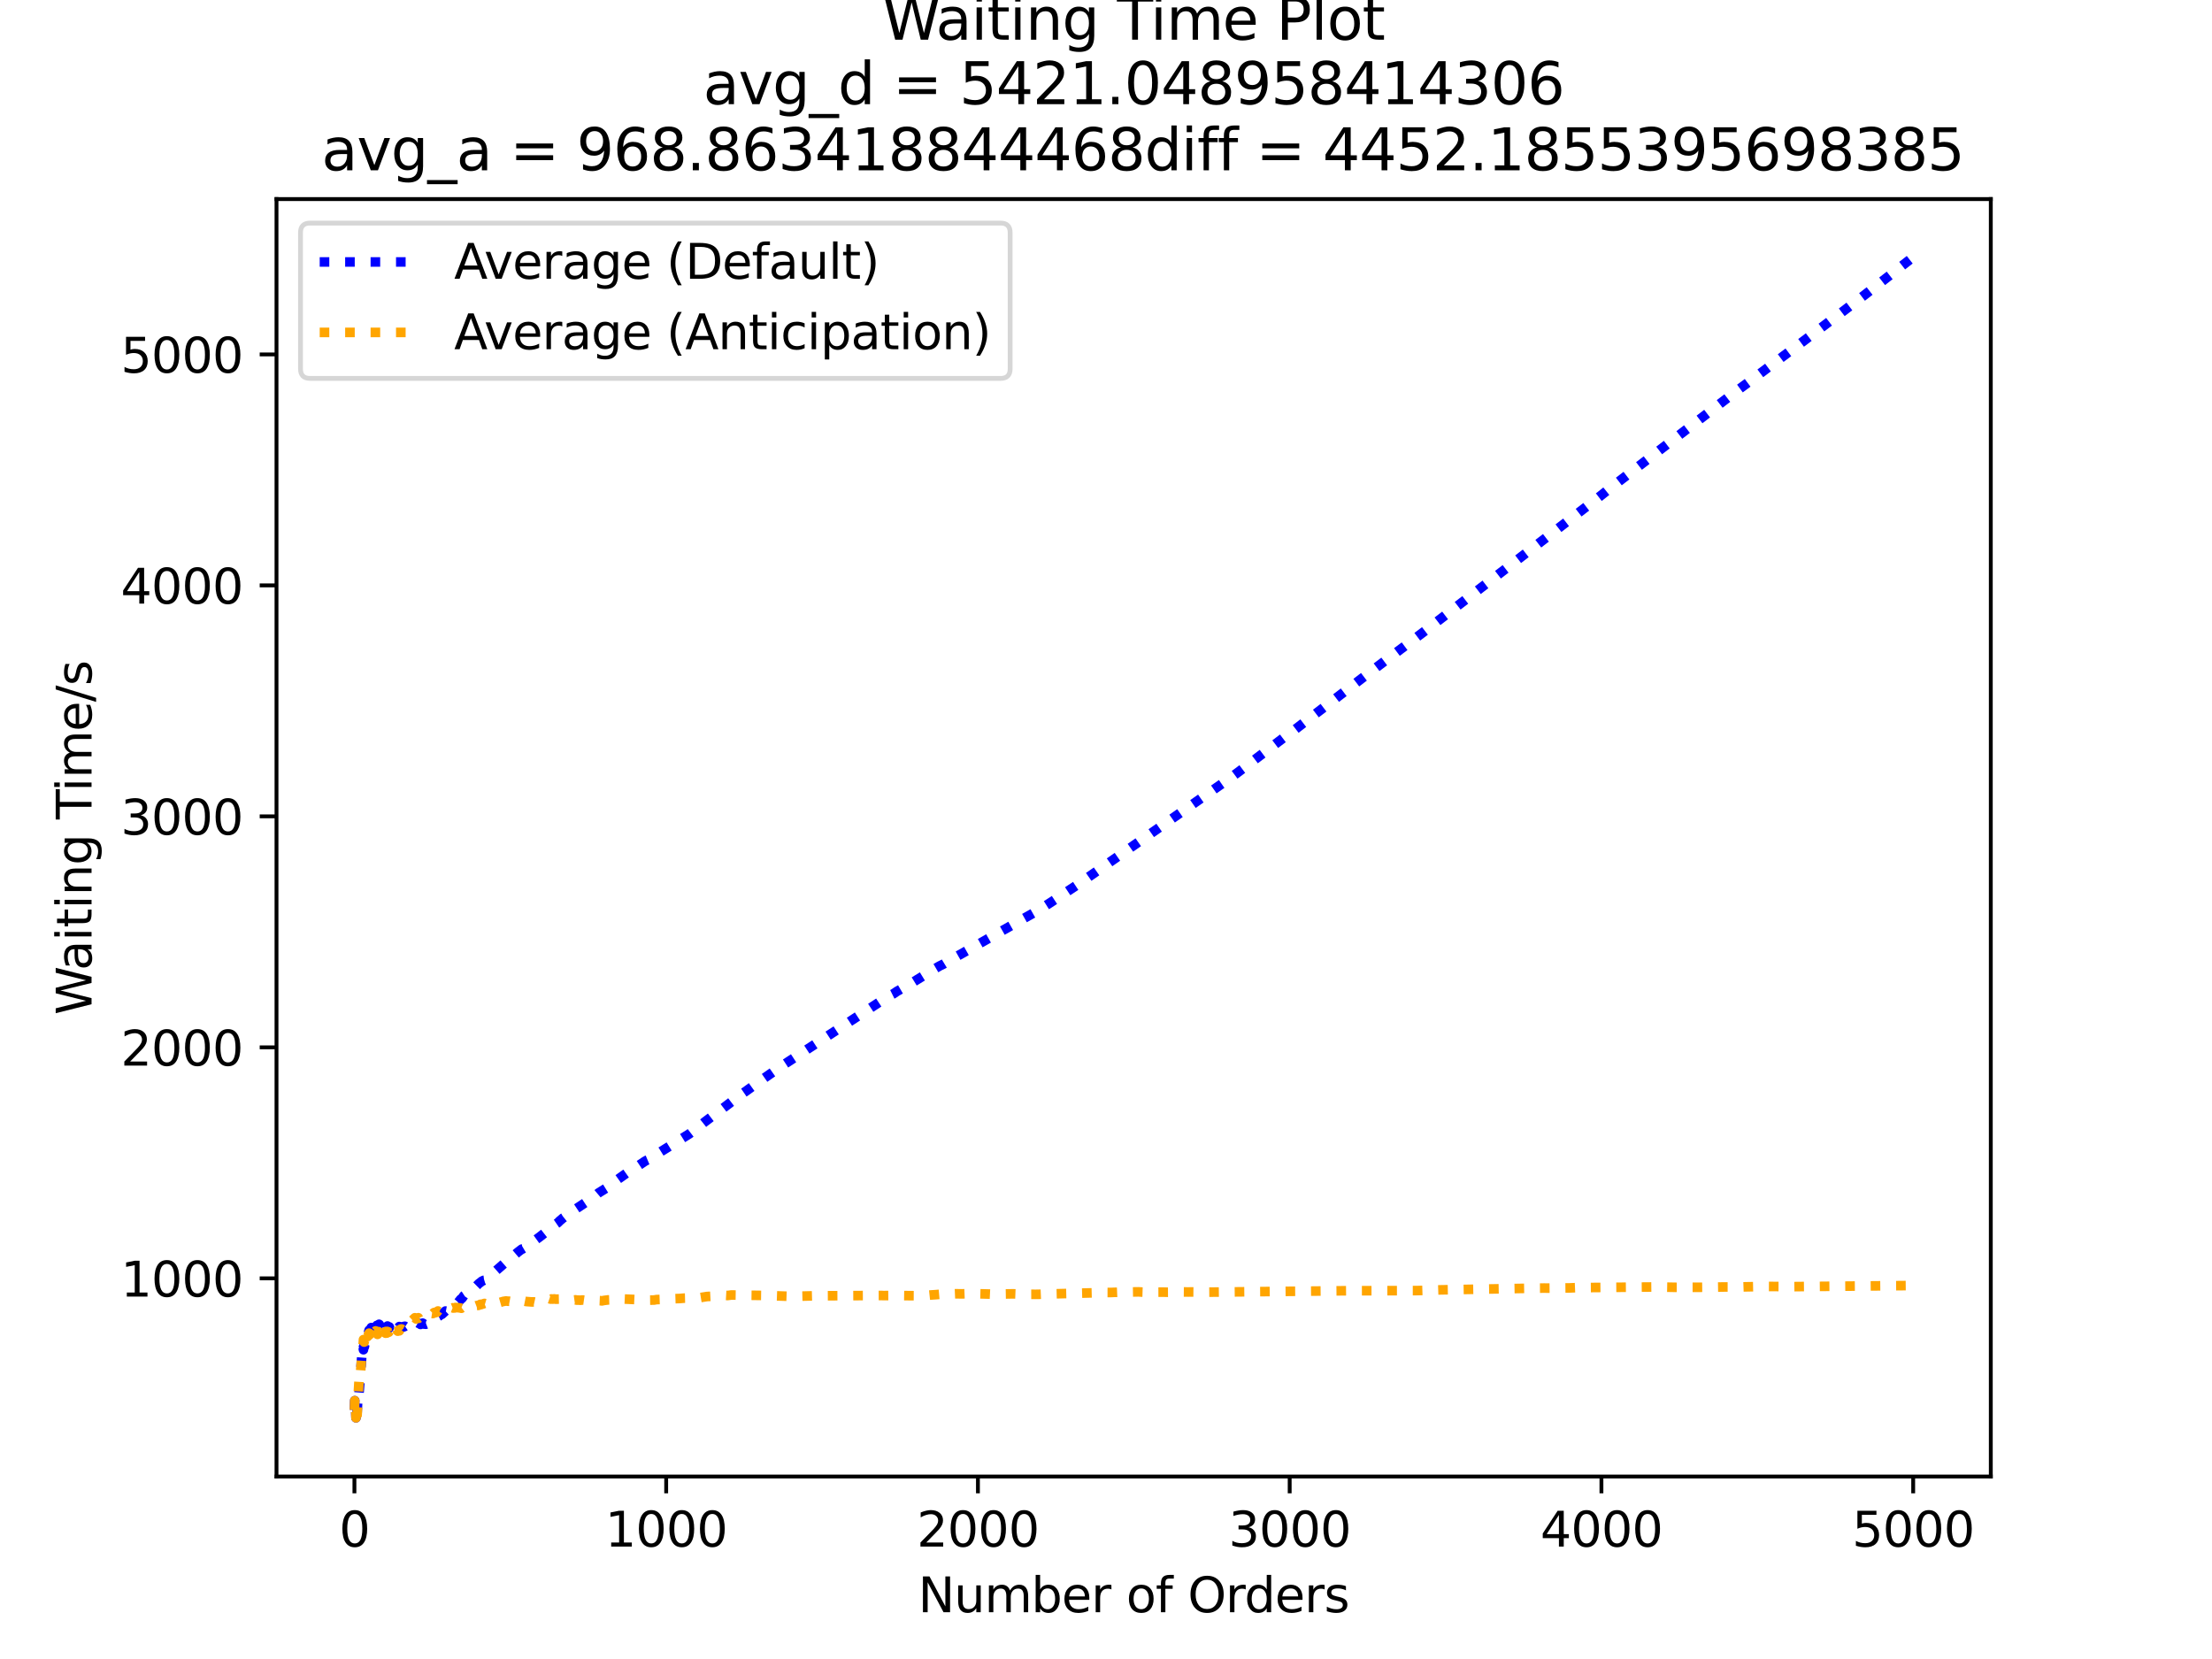 <?xml version="1.0" encoding="utf-8" standalone="no"?>
<!DOCTYPE svg PUBLIC "-//W3C//DTD SVG 1.1//EN"
  "http://www.w3.org/Graphics/SVG/1.1/DTD/svg11.dtd">
<svg xmlns:xlink="http://www.w3.org/1999/xlink" width="460.8pt" height="345.6pt" viewBox="0 0 460.8 345.6" xmlns="http://www.w3.org/2000/svg" version="1.1">
 <defs>
  <style type="text/css">*{stroke-linejoin: round; stroke-linecap: butt}</style>
 </defs>
 <g id="figure_1">
  <g id="patch_1">
   <path d="M 0 345.6 
L 460.8 345.6 
L 460.8 0 
L 0 0 
z
" style="fill: #ffffff"/>
  </g>
  <g id="axes_1">
   <g id="patch_2">
    <path d="M 57.6 307.584 
L 414.72 307.584 
L 414.72 41.472 
L 57.6 41.472 
z
" style="fill: #ffffff"/>
   </g>
   <g id="matplotlib.axis_1">
    <g id="xtick_1">
     <g id="line2d_1">
      <defs>
       <path id="mbc7af54e58" d="M 0 0 
L 0 3.5 
" style="stroke: #000000; stroke-width: 0.8"/>
      </defs>
      <g>
       <use xlink:href="#mbc7af54e58" x="73.833" y="307.584" style="stroke: #000000; stroke-width: 0.8"/>
      </g>
     </g>
     <g id="text_1">
      <!-- 0 -->
      <g transform="translate(70.651 322.182)scale(0.1 -0.1)">
       <defs>
        <path id="DejaVuSans-30" d="M 2034 4250 
Q 1547 4250 1301 3770 
Q 1056 3291 1056 2328 
Q 1056 1369 1301 889 
Q 1547 409 2034 409 
Q 2525 409 2770 889 
Q 3016 1369 3016 2328 
Q 3016 3291 2770 3770 
Q 2525 4250 2034 4250 
z
M 2034 4750 
Q 2819 4750 3233 4129 
Q 3647 3509 3647 2328 
Q 3647 1150 3233 529 
Q 2819 -91 2034 -91 
Q 1250 -91 836 529 
Q 422 1150 422 2328 
Q 422 3509 836 4129 
Q 1250 4750 2034 4750 
z
" transform="scale(0.016)"/>
       </defs>
       <use xlink:href="#DejaVuSans-30"/>
      </g>
     </g>
    </g>
    <g id="xtick_2">
     <g id="line2d_2">
      <g>
       <use xlink:href="#mbc7af54e58" x="138.777" y="307.584" style="stroke: #000000; stroke-width: 0.8"/>
      </g>
     </g>
     <g id="text_2">
      <!-- 1000 -->
      <g transform="translate(126.052 322.182)scale(0.1 -0.1)">
       <defs>
        <path id="DejaVuSans-31" d="M 794 531 
L 1825 531 
L 1825 4091 
L 703 3866 
L 703 4441 
L 1819 4666 
L 2450 4666 
L 2450 531 
L 3481 531 
L 3481 0 
L 794 0 
L 794 531 
z
" transform="scale(0.016)"/>
       </defs>
       <use xlink:href="#DejaVuSans-31"/>
       <use xlink:href="#DejaVuSans-30" x="63.623"/>
       <use xlink:href="#DejaVuSans-30" x="127.246"/>
       <use xlink:href="#DejaVuSans-30" x="190.869"/>
      </g>
     </g>
    </g>
    <g id="xtick_3">
     <g id="line2d_3">
      <g>
       <use xlink:href="#mbc7af54e58" x="203.721" y="307.584" style="stroke: #000000; stroke-width: 0.8"/>
      </g>
     </g>
     <g id="text_3">
      <!-- 2000 -->
      <g transform="translate(190.996 322.182)scale(0.1 -0.1)">
       <defs>
        <path id="DejaVuSans-32" d="M 1228 531 
L 3431 531 
L 3431 0 
L 469 0 
L 469 531 
Q 828 903 1448 1529 
Q 2069 2156 2228 2338 
Q 2531 2678 2651 2914 
Q 2772 3150 2772 3378 
Q 2772 3750 2511 3984 
Q 2250 4219 1831 4219 
Q 1534 4219 1204 4116 
Q 875 4013 500 3803 
L 500 4441 
Q 881 4594 1212 4672 
Q 1544 4750 1819 4750 
Q 2544 4750 2975 4387 
Q 3406 4025 3406 3419 
Q 3406 3131 3298 2873 
Q 3191 2616 2906 2266 
Q 2828 2175 2409 1742 
Q 1991 1309 1228 531 
z
" transform="scale(0.016)"/>
       </defs>
       <use xlink:href="#DejaVuSans-32"/>
       <use xlink:href="#DejaVuSans-30" x="63.623"/>
       <use xlink:href="#DejaVuSans-30" x="127.246"/>
       <use xlink:href="#DejaVuSans-30" x="190.869"/>
      </g>
     </g>
    </g>
    <g id="xtick_4">
     <g id="line2d_4">
      <g>
       <use xlink:href="#mbc7af54e58" x="268.664" y="307.584" style="stroke: #000000; stroke-width: 0.8"/>
      </g>
     </g>
     <g id="text_4">
      <!-- 3000 -->
      <g transform="translate(255.939 322.182)scale(0.1 -0.1)">
       <defs>
        <path id="DejaVuSans-33" d="M 2597 2516 
Q 3050 2419 3304 2112 
Q 3559 1806 3559 1356 
Q 3559 666 3084 287 
Q 2609 -91 1734 -91 
Q 1441 -91 1130 -33 
Q 819 25 488 141 
L 488 750 
Q 750 597 1062 519 
Q 1375 441 1716 441 
Q 2309 441 2620 675 
Q 2931 909 2931 1356 
Q 2931 1769 2642 2001 
Q 2353 2234 1838 2234 
L 1294 2234 
L 1294 2753 
L 1863 2753 
Q 2328 2753 2575 2939 
Q 2822 3125 2822 3475 
Q 2822 3834 2567 4026 
Q 2313 4219 1838 4219 
Q 1578 4219 1281 4162 
Q 984 4106 628 3988 
L 628 4550 
Q 988 4650 1302 4700 
Q 1616 4750 1894 4750 
Q 2613 4750 3031 4423 
Q 3450 4097 3450 3541 
Q 3450 3153 3228 2886 
Q 3006 2619 2597 2516 
z
" transform="scale(0.016)"/>
       </defs>
       <use xlink:href="#DejaVuSans-33"/>
       <use xlink:href="#DejaVuSans-30" x="63.623"/>
       <use xlink:href="#DejaVuSans-30" x="127.246"/>
       <use xlink:href="#DejaVuSans-30" x="190.869"/>
      </g>
     </g>
    </g>
    <g id="xtick_5">
     <g id="line2d_5">
      <g>
       <use xlink:href="#mbc7af54e58" x="333.608" y="307.584" style="stroke: #000000; stroke-width: 0.8"/>
      </g>
     </g>
     <g id="text_5">
      <!-- 4000 -->
      <g transform="translate(320.883 322.182)scale(0.1 -0.1)">
       <defs>
        <path id="DejaVuSans-34" d="M 2419 4116 
L 825 1625 
L 2419 1625 
L 2419 4116 
z
M 2253 4666 
L 3047 4666 
L 3047 1625 
L 3713 1625 
L 3713 1100 
L 3047 1100 
L 3047 0 
L 2419 0 
L 2419 1100 
L 313 1100 
L 313 1709 
L 2253 4666 
z
" transform="scale(0.016)"/>
       </defs>
       <use xlink:href="#DejaVuSans-34"/>
       <use xlink:href="#DejaVuSans-30" x="63.623"/>
       <use xlink:href="#DejaVuSans-30" x="127.246"/>
       <use xlink:href="#DejaVuSans-30" x="190.869"/>
      </g>
     </g>
    </g>
    <g id="xtick_6">
     <g id="line2d_6">
      <g>
       <use xlink:href="#mbc7af54e58" x="398.552" y="307.584" style="stroke: #000000; stroke-width: 0.8"/>
      </g>
     </g>
     <g id="text_6">
      <!-- 5000 -->
      <g transform="translate(385.827 322.182)scale(0.1 -0.1)">
       <defs>
        <path id="DejaVuSans-35" d="M 691 4666 
L 3169 4666 
L 3169 4134 
L 1269 4134 
L 1269 2991 
Q 1406 3038 1543 3061 
Q 1681 3084 1819 3084 
Q 2600 3084 3056 2656 
Q 3513 2228 3513 1497 
Q 3513 744 3044 326 
Q 2575 -91 1722 -91 
Q 1428 -91 1123 -41 
Q 819 9 494 109 
L 494 744 
Q 775 591 1075 516 
Q 1375 441 1709 441 
Q 2250 441 2565 725 
Q 2881 1009 2881 1497 
Q 2881 1984 2565 2268 
Q 2250 2553 1709 2553 
Q 1456 2553 1204 2497 
Q 953 2441 691 2322 
L 691 4666 
z
" transform="scale(0.016)"/>
       </defs>
       <use xlink:href="#DejaVuSans-35"/>
       <use xlink:href="#DejaVuSans-30" x="63.623"/>
       <use xlink:href="#DejaVuSans-30" x="127.246"/>
       <use xlink:href="#DejaVuSans-30" x="190.869"/>
      </g>
     </g>
    </g>
    <g id="text_7">
     <!-- Number of Orders -->
     <g transform="translate(191.262 335.861)scale(0.1 -0.1)">
      <defs>
       <path id="DejaVuSans-4e" d="M 628 4666 
L 1478 4666 
L 3547 763 
L 3547 4666 
L 4159 4666 
L 4159 0 
L 3309 0 
L 1241 3903 
L 1241 0 
L 628 0 
L 628 4666 
z
" transform="scale(0.016)"/>
       <path id="DejaVuSans-75" d="M 544 1381 
L 544 3500 
L 1119 3500 
L 1119 1403 
Q 1119 906 1312 657 
Q 1506 409 1894 409 
Q 2359 409 2629 706 
Q 2900 1003 2900 1516 
L 2900 3500 
L 3475 3500 
L 3475 0 
L 2900 0 
L 2900 538 
Q 2691 219 2414 64 
Q 2138 -91 1772 -91 
Q 1169 -91 856 284 
Q 544 659 544 1381 
z
M 1991 3584 
L 1991 3584 
z
" transform="scale(0.016)"/>
       <path id="DejaVuSans-6d" d="M 3328 2828 
Q 3544 3216 3844 3400 
Q 4144 3584 4550 3584 
Q 5097 3584 5394 3201 
Q 5691 2819 5691 2113 
L 5691 0 
L 5113 0 
L 5113 2094 
Q 5113 2597 4934 2840 
Q 4756 3084 4391 3084 
Q 3944 3084 3684 2787 
Q 3425 2491 3425 1978 
L 3425 0 
L 2847 0 
L 2847 2094 
Q 2847 2600 2669 2842 
Q 2491 3084 2119 3084 
Q 1678 3084 1418 2786 
Q 1159 2488 1159 1978 
L 1159 0 
L 581 0 
L 581 3500 
L 1159 3500 
L 1159 2956 
Q 1356 3278 1631 3431 
Q 1906 3584 2284 3584 
Q 2666 3584 2933 3390 
Q 3200 3197 3328 2828 
z
" transform="scale(0.016)"/>
       <path id="DejaVuSans-62" d="M 3116 1747 
Q 3116 2381 2855 2742 
Q 2594 3103 2138 3103 
Q 1681 3103 1420 2742 
Q 1159 2381 1159 1747 
Q 1159 1113 1420 752 
Q 1681 391 2138 391 
Q 2594 391 2855 752 
Q 3116 1113 3116 1747 
z
M 1159 2969 
Q 1341 3281 1617 3432 
Q 1894 3584 2278 3584 
Q 2916 3584 3314 3078 
Q 3713 2572 3713 1747 
Q 3713 922 3314 415 
Q 2916 -91 2278 -91 
Q 1894 -91 1617 61 
Q 1341 213 1159 525 
L 1159 0 
L 581 0 
L 581 4863 
L 1159 4863 
L 1159 2969 
z
" transform="scale(0.016)"/>
       <path id="DejaVuSans-65" d="M 3597 1894 
L 3597 1613 
L 953 1613 
Q 991 1019 1311 708 
Q 1631 397 2203 397 
Q 2534 397 2845 478 
Q 3156 559 3463 722 
L 3463 178 
Q 3153 47 2828 -22 
Q 2503 -91 2169 -91 
Q 1331 -91 842 396 
Q 353 884 353 1716 
Q 353 2575 817 3079 
Q 1281 3584 2069 3584 
Q 2775 3584 3186 3129 
Q 3597 2675 3597 1894 
z
M 3022 2063 
Q 3016 2534 2758 2815 
Q 2500 3097 2075 3097 
Q 1594 3097 1305 2825 
Q 1016 2553 972 2059 
L 3022 2063 
z
" transform="scale(0.016)"/>
       <path id="DejaVuSans-72" d="M 2631 2963 
Q 2534 3019 2420 3045 
Q 2306 3072 2169 3072 
Q 1681 3072 1420 2755 
Q 1159 2438 1159 1844 
L 1159 0 
L 581 0 
L 581 3500 
L 1159 3500 
L 1159 2956 
Q 1341 3275 1631 3429 
Q 1922 3584 2338 3584 
Q 2397 3584 2469 3576 
Q 2541 3569 2628 3553 
L 2631 2963 
z
" transform="scale(0.016)"/>
       <path id="DejaVuSans-20" transform="scale(0.016)"/>
       <path id="DejaVuSans-6f" d="M 1959 3097 
Q 1497 3097 1228 2736 
Q 959 2375 959 1747 
Q 959 1119 1226 758 
Q 1494 397 1959 397 
Q 2419 397 2687 759 
Q 2956 1122 2956 1747 
Q 2956 2369 2687 2733 
Q 2419 3097 1959 3097 
z
M 1959 3584 
Q 2709 3584 3137 3096 
Q 3566 2609 3566 1747 
Q 3566 888 3137 398 
Q 2709 -91 1959 -91 
Q 1206 -91 779 398 
Q 353 888 353 1747 
Q 353 2609 779 3096 
Q 1206 3584 1959 3584 
z
" transform="scale(0.016)"/>
       <path id="DejaVuSans-66" d="M 2375 4863 
L 2375 4384 
L 1825 4384 
Q 1516 4384 1395 4259 
Q 1275 4134 1275 3809 
L 1275 3500 
L 2222 3500 
L 2222 3053 
L 1275 3053 
L 1275 0 
L 697 0 
L 697 3053 
L 147 3053 
L 147 3500 
L 697 3500 
L 697 3744 
Q 697 4328 969 4595 
Q 1241 4863 1831 4863 
L 2375 4863 
z
" transform="scale(0.016)"/>
       <path id="DejaVuSans-4f" d="M 2522 4238 
Q 1834 4238 1429 3725 
Q 1025 3213 1025 2328 
Q 1025 1447 1429 934 
Q 1834 422 2522 422 
Q 3209 422 3611 934 
Q 4013 1447 4013 2328 
Q 4013 3213 3611 3725 
Q 3209 4238 2522 4238 
z
M 2522 4750 
Q 3503 4750 4090 4092 
Q 4678 3434 4678 2328 
Q 4678 1225 4090 567 
Q 3503 -91 2522 -91 
Q 1538 -91 948 565 
Q 359 1222 359 2328 
Q 359 3434 948 4092 
Q 1538 4750 2522 4750 
z
" transform="scale(0.016)"/>
       <path id="DejaVuSans-64" d="M 2906 2969 
L 2906 4863 
L 3481 4863 
L 3481 0 
L 2906 0 
L 2906 525 
Q 2725 213 2448 61 
Q 2172 -91 1784 -91 
Q 1150 -91 751 415 
Q 353 922 353 1747 
Q 353 2572 751 3078 
Q 1150 3584 1784 3584 
Q 2172 3584 2448 3432 
Q 2725 3281 2906 2969 
z
M 947 1747 
Q 947 1113 1208 752 
Q 1469 391 1925 391 
Q 2381 391 2643 752 
Q 2906 1113 2906 1747 
Q 2906 2381 2643 2742 
Q 2381 3103 1925 3103 
Q 1469 3103 1208 2742 
Q 947 2381 947 1747 
z
" transform="scale(0.016)"/>
       <path id="DejaVuSans-73" d="M 2834 3397 
L 2834 2853 
Q 2591 2978 2328 3040 
Q 2066 3103 1784 3103 
Q 1356 3103 1142 2972 
Q 928 2841 928 2578 
Q 928 2378 1081 2264 
Q 1234 2150 1697 2047 
L 1894 2003 
Q 2506 1872 2764 1633 
Q 3022 1394 3022 966 
Q 3022 478 2636 193 
Q 2250 -91 1575 -91 
Q 1294 -91 989 -36 
Q 684 19 347 128 
L 347 722 
Q 666 556 975 473 
Q 1284 391 1588 391 
Q 1994 391 2212 530 
Q 2431 669 2431 922 
Q 2431 1156 2273 1281 
Q 2116 1406 1581 1522 
L 1381 1569 
Q 847 1681 609 1914 
Q 372 2147 372 2553 
Q 372 3047 722 3315 
Q 1072 3584 1716 3584 
Q 2034 3584 2315 3537 
Q 2597 3491 2834 3397 
z
" transform="scale(0.016)"/>
      </defs>
      <use xlink:href="#DejaVuSans-4e"/>
      <use xlink:href="#DejaVuSans-75" x="74.805"/>
      <use xlink:href="#DejaVuSans-6d" x="138.184"/>
      <use xlink:href="#DejaVuSans-62" x="235.596"/>
      <use xlink:href="#DejaVuSans-65" x="299.072"/>
      <use xlink:href="#DejaVuSans-72" x="360.596"/>
      <use xlink:href="#DejaVuSans-20" x="401.709"/>
      <use xlink:href="#DejaVuSans-6f" x="433.496"/>
      <use xlink:href="#DejaVuSans-66" x="494.678"/>
      <use xlink:href="#DejaVuSans-20" x="529.883"/>
      <use xlink:href="#DejaVuSans-4f" x="561.67"/>
      <use xlink:href="#DejaVuSans-72" x="640.381"/>
      <use xlink:href="#DejaVuSans-64" x="679.744"/>
      <use xlink:href="#DejaVuSans-65" x="743.221"/>
      <use xlink:href="#DejaVuSans-72" x="804.744"/>
      <use xlink:href="#DejaVuSans-73" x="845.857"/>
     </g>
    </g>
   </g>
   <g id="matplotlib.axis_2">
    <g id="ytick_1">
     <g id="line2d_7">
      <defs>
       <path id="m1138a26f48" d="M 0 0 
L -3.5 0 
" style="stroke: #000000; stroke-width: 0.8"/>
      </defs>
      <g>
       <use xlink:href="#m1138a26f48" x="57.6" y="266.3" style="stroke: #000000; stroke-width: 0.8"/>
      </g>
     </g>
     <g id="text_8">
      <!-- 1000 -->
      <g transform="translate(25.15 270.1)scale(0.1 -0.1)">
       <use xlink:href="#DejaVuSans-31"/>
       <use xlink:href="#DejaVuSans-30" x="63.623"/>
       <use xlink:href="#DejaVuSans-30" x="127.246"/>
       <use xlink:href="#DejaVuSans-30" x="190.869"/>
      </g>
     </g>
    </g>
    <g id="ytick_2">
     <g id="line2d_8">
      <g>
       <use xlink:href="#m1138a26f48" x="57.6" y="218.182" style="stroke: #000000; stroke-width: 0.8"/>
      </g>
     </g>
     <g id="text_9">
      <!-- 2000 -->
      <g transform="translate(25.15 221.981)scale(0.1 -0.1)">
       <use xlink:href="#DejaVuSans-32"/>
       <use xlink:href="#DejaVuSans-30" x="63.623"/>
       <use xlink:href="#DejaVuSans-30" x="127.246"/>
       <use xlink:href="#DejaVuSans-30" x="190.869"/>
      </g>
     </g>
    </g>
    <g id="ytick_3">
     <g id="line2d_9">
      <g>
       <use xlink:href="#m1138a26f48" x="57.6" y="170.064" style="stroke: #000000; stroke-width: 0.8"/>
      </g>
     </g>
     <g id="text_10">
      <!-- 3000 -->
      <g transform="translate(25.15 173.863)scale(0.1 -0.1)">
       <use xlink:href="#DejaVuSans-33"/>
       <use xlink:href="#DejaVuSans-30" x="63.623"/>
       <use xlink:href="#DejaVuSans-30" x="127.246"/>
       <use xlink:href="#DejaVuSans-30" x="190.869"/>
      </g>
     </g>
    </g>
    <g id="ytick_4">
     <g id="line2d_10">
      <g>
       <use xlink:href="#m1138a26f48" x="57.6" y="121.946" style="stroke: #000000; stroke-width: 0.8"/>
      </g>
     </g>
     <g id="text_11">
      <!-- 4000 -->
      <g transform="translate(25.15 125.745)scale(0.1 -0.1)">
       <use xlink:href="#DejaVuSans-34"/>
       <use xlink:href="#DejaVuSans-30" x="63.623"/>
       <use xlink:href="#DejaVuSans-30" x="127.246"/>
       <use xlink:href="#DejaVuSans-30" x="190.869"/>
      </g>
     </g>
    </g>
    <g id="ytick_5">
     <g id="line2d_11">
      <g>
       <use xlink:href="#m1138a26f48" x="57.6" y="73.828" style="stroke: #000000; stroke-width: 0.8"/>
      </g>
     </g>
     <g id="text_12">
      <!-- 5000 -->
      <g transform="translate(25.15 77.627)scale(0.1 -0.1)">
       <use xlink:href="#DejaVuSans-35"/>
       <use xlink:href="#DejaVuSans-30" x="63.623"/>
       <use xlink:href="#DejaVuSans-30" x="127.246"/>
       <use xlink:href="#DejaVuSans-30" x="190.869"/>
      </g>
     </g>
    </g>
    <g id="text_13">
     <!-- Waiting Time/s -->
     <g transform="translate(19.07 211.41)rotate(-90)scale(0.1 -0.1)">
      <defs>
       <path id="DejaVuSans-57" d="M 213 4666 
L 850 4666 
L 1831 722 
L 2809 4666 
L 3519 4666 
L 4500 722 
L 5478 4666 
L 6119 4666 
L 4947 0 
L 4153 0 
L 3169 4050 
L 2175 0 
L 1381 0 
L 213 4666 
z
" transform="scale(0.016)"/>
       <path id="DejaVuSans-61" d="M 2194 1759 
Q 1497 1759 1228 1600 
Q 959 1441 959 1056 
Q 959 750 1161 570 
Q 1363 391 1709 391 
Q 2188 391 2477 730 
Q 2766 1069 2766 1631 
L 2766 1759 
L 2194 1759 
z
M 3341 1997 
L 3341 0 
L 2766 0 
L 2766 531 
Q 2569 213 2275 61 
Q 1981 -91 1556 -91 
Q 1019 -91 701 211 
Q 384 513 384 1019 
Q 384 1609 779 1909 
Q 1175 2209 1959 2209 
L 2766 2209 
L 2766 2266 
Q 2766 2663 2505 2880 
Q 2244 3097 1772 3097 
Q 1472 3097 1187 3025 
Q 903 2953 641 2809 
L 641 3341 
Q 956 3463 1253 3523 
Q 1550 3584 1831 3584 
Q 2591 3584 2966 3190 
Q 3341 2797 3341 1997 
z
" transform="scale(0.016)"/>
       <path id="DejaVuSans-69" d="M 603 3500 
L 1178 3500 
L 1178 0 
L 603 0 
L 603 3500 
z
M 603 4863 
L 1178 4863 
L 1178 4134 
L 603 4134 
L 603 4863 
z
" transform="scale(0.016)"/>
       <path id="DejaVuSans-74" d="M 1172 4494 
L 1172 3500 
L 2356 3500 
L 2356 3053 
L 1172 3053 
L 1172 1153 
Q 1172 725 1289 603 
Q 1406 481 1766 481 
L 2356 481 
L 2356 0 
L 1766 0 
Q 1100 0 847 248 
Q 594 497 594 1153 
L 594 3053 
L 172 3053 
L 172 3500 
L 594 3500 
L 594 4494 
L 1172 4494 
z
" transform="scale(0.016)"/>
       <path id="DejaVuSans-6e" d="M 3513 2113 
L 3513 0 
L 2938 0 
L 2938 2094 
Q 2938 2591 2744 2837 
Q 2550 3084 2163 3084 
Q 1697 3084 1428 2787 
Q 1159 2491 1159 1978 
L 1159 0 
L 581 0 
L 581 3500 
L 1159 3500 
L 1159 2956 
Q 1366 3272 1645 3428 
Q 1925 3584 2291 3584 
Q 2894 3584 3203 3211 
Q 3513 2838 3513 2113 
z
" transform="scale(0.016)"/>
       <path id="DejaVuSans-67" d="M 2906 1791 
Q 2906 2416 2648 2759 
Q 2391 3103 1925 3103 
Q 1463 3103 1205 2759 
Q 947 2416 947 1791 
Q 947 1169 1205 825 
Q 1463 481 1925 481 
Q 2391 481 2648 825 
Q 2906 1169 2906 1791 
z
M 3481 434 
Q 3481 -459 3084 -895 
Q 2688 -1331 1869 -1331 
Q 1566 -1331 1297 -1286 
Q 1028 -1241 775 -1147 
L 775 -588 
Q 1028 -725 1275 -790 
Q 1522 -856 1778 -856 
Q 2344 -856 2625 -561 
Q 2906 -266 2906 331 
L 2906 616 
Q 2728 306 2450 153 
Q 2172 0 1784 0 
Q 1141 0 747 490 
Q 353 981 353 1791 
Q 353 2603 747 3093 
Q 1141 3584 1784 3584 
Q 2172 3584 2450 3431 
Q 2728 3278 2906 2969 
L 2906 3500 
L 3481 3500 
L 3481 434 
z
" transform="scale(0.016)"/>
       <path id="DejaVuSans-54" d="M -19 4666 
L 3928 4666 
L 3928 4134 
L 2272 4134 
L 2272 0 
L 1638 0 
L 1638 4134 
L -19 4134 
L -19 4666 
z
" transform="scale(0.016)"/>
       <path id="DejaVuSans-2f" d="M 1625 4666 
L 2156 4666 
L 531 -594 
L 0 -594 
L 1625 4666 
z
" transform="scale(0.016)"/>
      </defs>
      <use xlink:href="#DejaVuSans-57"/>
      <use xlink:href="#DejaVuSans-61" x="92.502"/>
      <use xlink:href="#DejaVuSans-69" x="153.781"/>
      <use xlink:href="#DejaVuSans-74" x="181.564"/>
      <use xlink:href="#DejaVuSans-69" x="220.773"/>
      <use xlink:href="#DejaVuSans-6e" x="248.557"/>
      <use xlink:href="#DejaVuSans-67" x="311.936"/>
      <use xlink:href="#DejaVuSans-20" x="375.412"/>
      <use xlink:href="#DejaVuSans-54" x="407.199"/>
      <use xlink:href="#DejaVuSans-69" x="465.158"/>
      <use xlink:href="#DejaVuSans-6d" x="492.941"/>
      <use xlink:href="#DejaVuSans-65" x="590.354"/>
      <use xlink:href="#DejaVuSans-2f" x="651.877"/>
      <use xlink:href="#DejaVuSans-73" x="685.568"/>
     </g>
    </g>
   </g>
   <g id="line2d_12">
    <path d="M 73.833 293.718 
L 73.898 291.781 
L 73.963 293.956 
L 74.028 293.466 
L 74.093 293.596 
L 74.157 295.357 
L 74.222 293.554 
L 74.287 293.859 
L 74.352 295.091 
L 74.547 291.254 
L 74.612 291.268 
L 74.677 291.734 
L 75.391 282.239 
L 75.456 281.808 
L 75.521 280.354 
L 75.586 280.982 
L 75.651 280.765 
L 75.716 281.175 
L 75.781 280.456 
L 75.846 280.699 
L 75.911 280.551 
L 76.106 279.435 
L 76.171 279.284 
L 76.236 279.421 
L 76.301 278.944 
L 76.366 279.205 
L 76.885 277.112 
L 76.95 277.304 
L 77.015 277.193 
L 77.145 276.927 
L 77.34 276.555 
L 77.535 277.337 
L 77.599 277.242 
L 77.664 277.163 
L 77.729 277.333 
L 77.794 277.282 
L 77.859 277.2 
L 77.989 277.612 
L 78.119 276.946 
L 78.184 277.19 
L 78.379 276.811 
L 78.509 276.102 
L 78.574 276.307 
L 78.639 276.319 
L 78.704 276.101 
L 78.768 276.228 
L 78.963 275.871 
L 79.028 275.921 
L 79.158 276.525 
L 79.288 275.942 
L 79.548 276.499 
L 79.808 276.333 
L 79.937 276.681 
L 80.132 276.028 
L 80.197 276.139 
L 80.262 276.056 
L 80.587 276.716 
L 80.717 276.232 
L 81.041 276.67 
L 81.106 276.422 
L 81.236 276.889 
L 81.366 276.521 
L 81.431 276.594 
L 81.691 276.12 
L 81.756 275.818 
L 81.821 275.9 
L 81.951 275.782 
L 82.275 276.052 
L 82.34 275.987 
L 82.6 276.323 
L 82.665 276.355 
L 82.73 276.172 
L 82.795 276.265 
L 82.99 276.399 
L 83.055 276.508 
L 83.12 276.41 
L 83.185 276.341 
L 83.379 276.521 
L 83.444 276.469 
L 83.509 276.623 
L 83.574 276.406 
L 83.639 276.448 
L 83.899 276.451 
L 83.964 276.45 
L 84.159 276.312 
L 84.224 276.375 
L 84.354 276.282 
L 84.484 276.363 
L 84.678 276.236 
L 84.873 276.228 
L 85.133 276.288 
L 85.198 276.429 
L 85.263 276.311 
L 85.393 276.392 
L 85.977 275.878 
L 86.107 275.903 
L 86.302 275.81 
L 86.367 275.817 
L 86.627 275.551 
L 86.692 275.639 
L 86.757 275.541 
L 86.951 275.522 
L 87.211 275.672 
L 87.406 275.704 
L 87.601 275.904 
L 88.055 275.638 
L 88.25 275.82 
L 88.705 275.86 
L 89.354 275.609 
L 89.484 275.538 
L 89.614 275.447 
L 89.939 274.898 
L 90.004 274.962 
L 90.393 274.792 
L 90.588 274.65 
L 90.783 274.516 
L 90.848 274.606 
L 91.043 274.421 
L 91.433 274.201 
L 91.627 273.873 
L 91.887 273.879 
L 92.082 273.777 
L 92.796 273.112 
L 92.926 273.136 
L 93.316 272.834 
L 94.095 272.188 
L 94.225 272.249 
L 94.485 271.908 
L 94.615 271.928 
L 94.745 271.948 
L 95.199 271.428 
L 95.459 271.287 
L 95.719 270.97 
L 95.979 270.636 
L 96.108 270.592 
L 96.303 270.394 
L 96.628 269.915 
L 97.083 269.614 
L 97.213 269.567 
L 97.732 269.07 
L 97.862 269.026 
L 98.057 268.881 
L 98.446 268.575 
L 98.836 268.356 
L 99.161 267.973 
L 99.745 267.398 
L 100.135 267.103 
L 100.395 266.885 
L 100.525 266.848 
L 100.72 266.73 
L 100.849 266.714 
L 101.044 266.654 
L 101.694 266.247 
L 101.953 265.896 
L 102.213 265.681 
L 106.24 262.161 
L 106.37 262.11 
L 106.954 261.599 
L 107.019 261.596 
L 107.214 261.407 
L 107.863 260.857 
L 108.708 260.211 
L 108.837 260.195 
L 109.097 260.04 
L 109.617 259.67 
L 109.877 259.442 
L 111.5 258.341 
L 112.344 257.735 
L 115.851 254.969 
L 116.176 254.746 
L 116.371 254.561 
L 116.631 254.296 
L 116.955 254.034 
L 117.28 253.743 
L 117.41 253.669 
L 117.865 253.305 
L 118.449 252.845 
L 121.826 250.605 
L 122.021 250.481 
L 122.541 250.045 
L 124.359 248.79 
L 124.684 248.515 
L 125.203 248.187 
L 126.178 247.582 
L 127.087 246.825 
L 131.633 243.606 
L 132.022 243.436 
L 132.347 243.255 
L 132.672 243.038 
L 133.581 242.429 
L 134.295 241.946 
L 134.75 241.694 
L 134.945 241.611 
L 135.854 241.05 
L 136.114 240.875 
L 143.582 236.219 
L 144.427 235.572 
L 144.881 235.248 
L 146.83 233.702 
L 148.583 232.367 
L 149.168 231.974 
L 154.233 228.106 
L 155.272 227.395 
L 157.48 225.802 
L 161.832 222.754 
L 162.156 222.543 
L 162.481 222.306 
L 183.653 208.463 
L 183.978 208.266 
L 185.406 207.375 
L 186.121 207.019 
L 186.835 206.528 
L 187.29 206.276 
L 189.563 204.942 
L 190.017 204.717 
L 194.758 201.801 
L 195.732 201.232 
L 196.512 200.851 
L 197.161 200.457 
L 216.385 189.576 
L 217.683 188.752 
L 218.593 188.181 
L 224.762 184.104 
L 226.061 183.186 
L 256.715 161.761 
L 258.598 160.355 
L 259.637 159.577 
L 260.741 158.726 
L 267.82 153.377 
L 269.509 152.17 
L 271.197 150.875 
L 285.29 140.107 
L 288.018 138.056 
L 295.162 132.705 
L 296.46 131.728 
L 333.543 103.192 
L 335.037 101.99 
L 361.339 81.764 
L 363.353 80.279 
L 366.275 78.097 
L 368.094 76.728 
L 372.38 73.526 
L 375.952 70.863 
L 378.355 69.034 
L 379.459 68.218 
L 381.472 66.691 
L 383.42 65.245 
L 384.914 64.109 
L 388.161 61.649 
L 389.915 60.28 
L 393.032 57.857 
L 397.838 54.101 
L 398.487 53.568 
L 398.487 53.568 
" clip-path="url(#pc998b78f24)" style="fill: none; stroke-dasharray: 2,3.3; stroke-dashoffset: 0; stroke: #0000ff; stroke-width: 2"/>
   </g>
   <g id="line2d_13">
    <path d="M 73.833 293.718 
L 73.898 291.781 
L 73.963 293.956 
L 74.028 293.466 
L 74.093 293.596 
L 74.157 295.357 
L 74.222 293.554 
L 74.287 293.859 
L 74.352 295.488 
L 74.417 294.403 
L 74.612 290.604 
L 74.807 287.378 
L 74.937 287.808 
L 75.002 287.599 
L 75.456 280.82 
L 75.651 280.054 
L 75.716 279.06 
L 75.781 279.458 
L 75.846 279.586 
L 75.911 279.472 
L 75.976 279.211 
L 76.106 278.034 
L 76.171 278.161 
L 76.236 278.628 
L 76.301 278.061 
L 76.366 278.307 
L 76.43 278.504 
L 76.495 278.161 
L 76.56 278.442 
L 76.625 278.346 
L 76.885 277.717 
L 76.95 278.085 
L 77.015 277.792 
L 77.21 278.254 
L 77.275 278.35 
L 77.535 277.587 
L 77.599 277.98 
L 77.664 277.612 
L 77.729 277.845 
L 77.794 277.828 
L 77.859 277.98 
L 78.119 277.247 
L 78.184 277.315 
L 78.249 277.246 
L 78.314 277.31 
L 78.574 277.876 
L 78.639 277.974 
L 78.833 277.39 
L 78.963 277.477 
L 79.093 277.568 
L 79.223 277.225 
L 79.353 277.724 
L 79.418 277.635 
L 79.613 278.025 
L 79.678 277.457 
L 79.743 277.568 
L 79.808 277.333 
L 79.873 277.496 
L 80.002 277.773 
L 80.067 277.698 
L 80.132 277.609 
L 80.197 277.832 
L 80.262 277.677 
L 80.327 277.734 
L 80.392 277.36 
L 80.457 277.494 
L 80.587 277.707 
L 80.652 277.353 
L 80.717 277.376 
L 80.782 277.544 
L 80.847 277.419 
L 80.977 277.537 
L 81.171 277.131 
L 81.236 277.346 
L 81.431 276.856 
L 81.626 277.136 
L 81.691 276.782 
L 81.756 276.994 
L 81.951 276.959 
L 82.081 276.696 
L 82.146 276.792 
L 82.21 276.66 
L 82.275 276.716 
L 82.34 276.935 
L 82.405 276.826 
L 82.6 276.855 
L 82.86 277.308 
L 82.925 277.271 
L 82.99 277.112 
L 83.055 277.197 
L 83.12 277.115 
L 83.185 277.246 
L 83.379 276.946 
L 83.509 276.857 
L 83.639 276.838 
L 83.834 276.975 
L 84.224 276.539 
L 84.289 276.361 
L 84.354 276.406 
L 84.419 276.446 
L 84.613 275.828 
L 84.743 275.797 
L 84.808 275.717 
L 84.938 275.84 
L 85.003 275.853 
L 85.133 275.734 
L 85.263 275.584 
L 86.432 274.509 
L 86.692 274.76 
L 86.822 274.601 
L 86.951 274.631 
L 87.146 274.507 
L 87.211 274.637 
L 87.276 274.585 
L 87.536 274.589 
L 87.796 274.295 
L 87.861 274.434 
L 87.926 274.361 
L 87.99 274.376 
L 88.185 274.137 
L 88.51 274.062 
L 88.965 273.959 
L 89.289 273.759 
L 89.419 273.628 
L 89.549 273.551 
L 89.614 273.676 
L 89.679 273.614 
L 89.744 273.522 
L 89.809 273.588 
L 90.134 273.638 
L 90.199 273.631 
L 90.393 273.445 
L 90.523 273.399 
L 90.653 273.481 
L 90.913 273.289 
L 90.978 273.381 
L 91.043 273.296 
L 91.173 273.208 
L 91.238 273.095 
L 91.303 273.139 
L 91.562 273.244 
L 91.822 273.221 
L 91.887 273.05 
L 91.952 273.107 
L 92.082 273.142 
L 92.147 273.021 
L 92.212 273.102 
L 92.407 273.037 
L 92.731 273.159 
L 92.926 272.858 
L 93.056 272.862 
L 93.251 272.78 
L 93.381 272.732 
L 93.641 272.577 
L 93.835 272.451 
L 94.03 272.572 
L 94.16 272.492 
L 94.29 272.441 
L 94.42 272.492 
L 94.615 272.451 
L 94.745 272.468 
L 94.875 272.371 
L 95.914 272.472 
L 96.108 272.538 
L 96.303 272.39 
L 96.368 272.418 
L 96.433 272.28 
L 96.498 272.357 
L 97.407 272.229 
L 97.537 272.248 
L 97.732 272.192 
L 97.992 272.189 
L 98.317 272.13 
L 98.511 272.227 
L 98.836 272.015 
L 99.031 272.072 
L 99.291 271.975 
L 99.68 271.932 
L 100.07 271.712 
L 100.2 271.782 
L 100.33 271.687 
L 100.525 271.675 
L 100.914 271.525 
L 101.109 271.582 
L 102.083 271.678 
L 102.538 271.482 
L 102.798 271.55 
L 102.928 271.569 
L 103.057 271.618 
L 103.317 271.41 
L 103.577 271.387 
L 103.902 271.384 
L 104.941 271.083 
L 105.071 271.079 
L 105.395 271.015 
L 105.85 271.07 
L 106.045 271.065 
L 106.435 271.136 
L 106.629 271.023 
L 106.824 271.031 
L 107.019 270.968 
L 107.344 271.027 
L 107.668 270.863 
L 107.863 270.909 
L 108.058 270.853 
L 109.097 271.026 
L 109.617 271.13 
L 110.721 271.214 
L 110.916 271.22 
L 111.175 271.207 
L 111.825 271.349 
L 112.474 271.075 
L 112.669 271.089 
L 114.293 270.499 
L 114.553 270.588 
L 114.747 270.628 
L 114.877 270.589 
L 115.137 270.633 
L 115.462 270.581 
L 115.722 270.64 
L 116.761 270.621 
L 117.02 270.659 
L 117.15 270.624 
L 117.345 270.634 
L 117.475 270.554 
L 117.735 270.618 
L 118.254 270.598 
L 118.709 270.657 
L 119.034 270.744 
L 119.229 270.781 
L 119.488 270.834 
L 119.878 270.78 
L 120.138 270.836 
L 120.592 270.842 
L 120.917 270.862 
L 121.372 270.806 
L 122.021 270.898 
L 122.476 270.898 
L 123.84 271.014 
L 124.164 270.99 
L 124.424 270.927 
L 125.009 270.953 
L 125.398 270.998 
L 125.658 270.939 
L 125.983 270.882 
L 126.307 270.843 
L 126.632 270.797 
L 127.996 270.755 
L 128.321 270.657 
L 128.58 270.661 
L 128.97 270.712 
L 129.295 270.756 
L 129.62 270.59 
L 132.152 270.709 
L 132.607 270.784 
L 133.516 270.883 
L 133.776 270.862 
L 134.166 270.842 
L 134.62 270.844 
L 136.244 270.824 
L 136.763 270.728 
L 137.543 270.703 
L 138.582 270.652 
L 138.777 270.591 
L 141.569 270.505 
L 141.959 270.473 
L 142.219 270.447 
L 142.608 270.422 
L 145.661 270.349 
L 147.284 270.087 
L 148.258 270.036 
L 148.648 269.989 
L 149.103 270.015 
L 149.492 269.956 
L 149.882 269.944 
L 150.207 269.983 
L 151.246 269.859 
L 151.571 269.877 
L 152.35 269.773 
L 159.559 269.873 
L 163.91 270.027 
L 164.235 269.993 
L 166.118 270.018 
L 166.508 270.021 
L 169.625 269.941 
L 183.653 269.871 
L 184.043 269.895 
L 185.666 269.882 
L 186.575 269.87 
L 189.693 269.914 
L 190.472 269.918 
L 192.096 269.941 
L 192.615 269.905 
L 193.784 269.78 
L 195.018 269.694 
L 196.317 269.58 
L 197.681 269.575 
L 199.045 269.514 
L 200.408 269.538 
L 202.097 269.471 
L 206.188 269.581 
L 206.838 269.613 
L 207.487 269.597 
L 208.526 269.574 
L 211.059 269.528 
L 212.358 269.578 
L 213.397 269.622 
L 214.306 269.629 
L 215.021 269.628 
L 215.67 269.638 
L 216.514 269.624 
L 218.203 269.551 
L 218.788 269.549 
L 229.763 269.269 
L 230.348 269.244 
L 231.452 269.248 
L 232.101 269.219 
L 232.686 269.209 
L 233.335 269.181 
L 237.167 269.117 
L 237.946 269.166 
L 238.66 269.188 
L 242.427 269.177 
L 243.271 269.199 
L 243.856 269.196 
L 245.09 269.18 
L 245.999 269.115 
L 246.389 269.136 
L 247.623 269.147 
L 248.337 269.134 
L 249.051 269.139 
L 251.13 269.166 
L 251.779 269.179 
L 281.199 268.879 
L 282.303 268.881 
L 291.784 268.865 
L 292.629 268.852 
L 295.226 268.853 
L 298.149 268.765 
L 300.032 268.703 
L 320.425 268.34 
L 321.724 268.33 
L 322.633 268.342 
L 326.919 268.299 
L 328.348 268.24 
L 343.545 268.112 
L 344.974 268.098 
L 349.065 268.173 
L 353.741 268.169 
L 357.638 268.126 
L 359.131 268.101 
L 362.638 268.101 
L 363.418 268.073 
L 366.145 268.022 
L 367.574 267.998 
L 368.418 267.997 
L 370.626 268.004 
L 373.094 268.038 
L 374.263 268.022 
L 398.487 267.799 
L 398.487 267.799 
" clip-path="url(#pc998b78f24)" style="fill: none; stroke-dasharray: 2,3.3; stroke-dashoffset: 0; stroke: #ffa500; stroke-width: 2"/>
   </g>
   <g id="patch_3">
    <path d="M 57.6 307.584 
L 57.6 41.472 
" style="fill: none; stroke: #000000; stroke-width: 0.8; stroke-linejoin: miter; stroke-linecap: square"/>
   </g>
   <g id="patch_4">
    <path d="M 414.72 307.584 
L 414.72 41.472 
" style="fill: none; stroke: #000000; stroke-width: 0.8; stroke-linejoin: miter; stroke-linecap: square"/>
   </g>
   <g id="patch_5">
    <path d="M 57.6 307.584 
L 414.72 307.584 
" style="fill: none; stroke: #000000; stroke-width: 0.8; stroke-linejoin: miter; stroke-linecap: square"/>
   </g>
   <g id="patch_6">
    <path d="M 57.6 41.472 
L 414.72 41.472 
" style="fill: none; stroke: #000000; stroke-width: 0.8; stroke-linejoin: miter; stroke-linecap: square"/>
   </g>
   <g id="text_14">
    <!-- Waiting Time Plot -->
    <g transform="translate(183.833 8.264)scale(0.12 -0.12)">
     <defs>
      <path id="DejaVuSans-50" d="M 1259 4147 
L 1259 2394 
L 2053 2394 
Q 2494 2394 2734 2622 
Q 2975 2850 2975 3272 
Q 2975 3691 2734 3919 
Q 2494 4147 2053 4147 
L 1259 4147 
z
M 628 4666 
L 2053 4666 
Q 2838 4666 3239 4311 
Q 3641 3956 3641 3272 
Q 3641 2581 3239 2228 
Q 2838 1875 2053 1875 
L 1259 1875 
L 1259 0 
L 628 0 
L 628 4666 
z
" transform="scale(0.016)"/>
      <path id="DejaVuSans-6c" d="M 603 4863 
L 1178 4863 
L 1178 0 
L 603 0 
L 603 4863 
z
" transform="scale(0.016)"/>
     </defs>
     <use xlink:href="#DejaVuSans-57"/>
     <use xlink:href="#DejaVuSans-61" x="92.502"/>
     <use xlink:href="#DejaVuSans-69" x="153.781"/>
     <use xlink:href="#DejaVuSans-74" x="181.564"/>
     <use xlink:href="#DejaVuSans-69" x="220.773"/>
     <use xlink:href="#DejaVuSans-6e" x="248.557"/>
     <use xlink:href="#DejaVuSans-67" x="311.936"/>
     <use xlink:href="#DejaVuSans-20" x="375.412"/>
     <use xlink:href="#DejaVuSans-54" x="407.199"/>
     <use xlink:href="#DejaVuSans-69" x="465.158"/>
     <use xlink:href="#DejaVuSans-6d" x="492.941"/>
     <use xlink:href="#DejaVuSans-65" x="590.354"/>
     <use xlink:href="#DejaVuSans-20" x="651.877"/>
     <use xlink:href="#DejaVuSans-50" x="683.664"/>
     <use xlink:href="#DejaVuSans-6c" x="743.967"/>
     <use xlink:href="#DejaVuSans-6f" x="771.75"/>
     <use xlink:href="#DejaVuSans-74" x="832.932"/>
    </g>
    <!--  avg_d = 5421.048958414306  -->
    <g transform="translate(142.672 21.701)scale(0.12 -0.12)">
     <defs>
      <path id="DejaVuSans-76" d="M 191 3500 
L 800 3500 
L 1894 563 
L 2988 3500 
L 3597 3500 
L 2284 0 
L 1503 0 
L 191 3500 
z
" transform="scale(0.016)"/>
      <path id="DejaVuSans-5f" d="M 3263 -1063 
L 3263 -1509 
L -63 -1509 
L -63 -1063 
L 3263 -1063 
z
" transform="scale(0.016)"/>
      <path id="DejaVuSans-3d" d="M 678 2906 
L 4684 2906 
L 4684 2381 
L 678 2381 
L 678 2906 
z
M 678 1631 
L 4684 1631 
L 4684 1100 
L 678 1100 
L 678 1631 
z
" transform="scale(0.016)"/>
      <path id="DejaVuSans-2e" d="M 684 794 
L 1344 794 
L 1344 0 
L 684 0 
L 684 794 
z
" transform="scale(0.016)"/>
      <path id="DejaVuSans-38" d="M 2034 2216 
Q 1584 2216 1326 1975 
Q 1069 1734 1069 1313 
Q 1069 891 1326 650 
Q 1584 409 2034 409 
Q 2484 409 2743 651 
Q 3003 894 3003 1313 
Q 3003 1734 2745 1975 
Q 2488 2216 2034 2216 
z
M 1403 2484 
Q 997 2584 770 2862 
Q 544 3141 544 3541 
Q 544 4100 942 4425 
Q 1341 4750 2034 4750 
Q 2731 4750 3128 4425 
Q 3525 4100 3525 3541 
Q 3525 3141 3298 2862 
Q 3072 2584 2669 2484 
Q 3125 2378 3379 2068 
Q 3634 1759 3634 1313 
Q 3634 634 3220 271 
Q 2806 -91 2034 -91 
Q 1263 -91 848 271 
Q 434 634 434 1313 
Q 434 1759 690 2068 
Q 947 2378 1403 2484 
z
M 1172 3481 
Q 1172 3119 1398 2916 
Q 1625 2713 2034 2713 
Q 2441 2713 2670 2916 
Q 2900 3119 2900 3481 
Q 2900 3844 2670 4047 
Q 2441 4250 2034 4250 
Q 1625 4250 1398 4047 
Q 1172 3844 1172 3481 
z
" transform="scale(0.016)"/>
      <path id="DejaVuSans-39" d="M 703 97 
L 703 672 
Q 941 559 1184 500 
Q 1428 441 1663 441 
Q 2288 441 2617 861 
Q 2947 1281 2994 2138 
Q 2813 1869 2534 1725 
Q 2256 1581 1919 1581 
Q 1219 1581 811 2004 
Q 403 2428 403 3163 
Q 403 3881 828 4315 
Q 1253 4750 1959 4750 
Q 2769 4750 3195 4129 
Q 3622 3509 3622 2328 
Q 3622 1225 3098 567 
Q 2575 -91 1691 -91 
Q 1453 -91 1209 -44 
Q 966 3 703 97 
z
M 1959 2075 
Q 2384 2075 2632 2365 
Q 2881 2656 2881 3163 
Q 2881 3666 2632 3958 
Q 2384 4250 1959 4250 
Q 1534 4250 1286 3958 
Q 1038 3666 1038 3163 
Q 1038 2656 1286 2365 
Q 1534 2075 1959 2075 
z
" transform="scale(0.016)"/>
      <path id="DejaVuSans-36" d="M 2113 2584 
Q 1688 2584 1439 2293 
Q 1191 2003 1191 1497 
Q 1191 994 1439 701 
Q 1688 409 2113 409 
Q 2538 409 2786 701 
Q 3034 994 3034 1497 
Q 3034 2003 2786 2293 
Q 2538 2584 2113 2584 
z
M 3366 4563 
L 3366 3988 
Q 3128 4100 2886 4159 
Q 2644 4219 2406 4219 
Q 1781 4219 1451 3797 
Q 1122 3375 1075 2522 
Q 1259 2794 1537 2939 
Q 1816 3084 2150 3084 
Q 2853 3084 3261 2657 
Q 3669 2231 3669 1497 
Q 3669 778 3244 343 
Q 2819 -91 2113 -91 
Q 1303 -91 875 529 
Q 447 1150 447 2328 
Q 447 3434 972 4092 
Q 1497 4750 2381 4750 
Q 2619 4750 2861 4703 
Q 3103 4656 3366 4563 
z
" transform="scale(0.016)"/>
     </defs>
     <use xlink:href="#DejaVuSans-20"/>
     <use xlink:href="#DejaVuSans-61" x="31.787"/>
     <use xlink:href="#DejaVuSans-76" x="93.066"/>
     <use xlink:href="#DejaVuSans-67" x="152.246"/>
     <use xlink:href="#DejaVuSans-5f" x="215.723"/>
     <use xlink:href="#DejaVuSans-64" x="265.723"/>
     <use xlink:href="#DejaVuSans-20" x="329.199"/>
     <use xlink:href="#DejaVuSans-3d" x="360.986"/>
     <use xlink:href="#DejaVuSans-20" x="444.775"/>
     <use xlink:href="#DejaVuSans-35" x="476.562"/>
     <use xlink:href="#DejaVuSans-34" x="540.186"/>
     <use xlink:href="#DejaVuSans-32" x="603.809"/>
     <use xlink:href="#DejaVuSans-31" x="667.432"/>
     <use xlink:href="#DejaVuSans-2e" x="731.055"/>
     <use xlink:href="#DejaVuSans-30" x="762.842"/>
     <use xlink:href="#DejaVuSans-34" x="826.465"/>
     <use xlink:href="#DejaVuSans-38" x="890.088"/>
     <use xlink:href="#DejaVuSans-39" x="953.711"/>
     <use xlink:href="#DejaVuSans-35" x="1017.334"/>
     <use xlink:href="#DejaVuSans-38" x="1080.957"/>
     <use xlink:href="#DejaVuSans-34" x="1144.58"/>
     <use xlink:href="#DejaVuSans-31" x="1208.203"/>
     <use xlink:href="#DejaVuSans-34" x="1271.826"/>
     <use xlink:href="#DejaVuSans-33" x="1335.449"/>
     <use xlink:href="#DejaVuSans-30" x="1399.072"/>
     <use xlink:href="#DejaVuSans-36" x="1462.695"/>
     <use xlink:href="#DejaVuSans-20" x="1526.318"/>
    </g>
    <!--  avg_a = 968.863418844468diff = 4452.1855395698385 -->
    <g transform="translate(63.182 35.472)scale(0.12 -0.12)">
     <use xlink:href="#DejaVuSans-20"/>
     <use xlink:href="#DejaVuSans-61" x="31.787"/>
     <use xlink:href="#DejaVuSans-76" x="93.066"/>
     <use xlink:href="#DejaVuSans-67" x="152.246"/>
     <use xlink:href="#DejaVuSans-5f" x="215.723"/>
     <use xlink:href="#DejaVuSans-61" x="265.723"/>
     <use xlink:href="#DejaVuSans-20" x="327.002"/>
     <use xlink:href="#DejaVuSans-3d" x="358.789"/>
     <use xlink:href="#DejaVuSans-20" x="442.578"/>
     <use xlink:href="#DejaVuSans-39" x="474.365"/>
     <use xlink:href="#DejaVuSans-36" x="537.988"/>
     <use xlink:href="#DejaVuSans-38" x="601.611"/>
     <use xlink:href="#DejaVuSans-2e" x="665.234"/>
     <use xlink:href="#DejaVuSans-38" x="697.021"/>
     <use xlink:href="#DejaVuSans-36" x="760.645"/>
     <use xlink:href="#DejaVuSans-33" x="824.268"/>
     <use xlink:href="#DejaVuSans-34" x="887.891"/>
     <use xlink:href="#DejaVuSans-31" x="951.514"/>
     <use xlink:href="#DejaVuSans-38" x="1015.137"/>
     <use xlink:href="#DejaVuSans-38" x="1078.76"/>
     <use xlink:href="#DejaVuSans-34" x="1142.383"/>
     <use xlink:href="#DejaVuSans-34" x="1206.006"/>
     <use xlink:href="#DejaVuSans-34" x="1269.629"/>
     <use xlink:href="#DejaVuSans-36" x="1333.252"/>
     <use xlink:href="#DejaVuSans-38" x="1396.875"/>
     <use xlink:href="#DejaVuSans-64" x="1460.498"/>
     <use xlink:href="#DejaVuSans-69" x="1523.975"/>
     <use xlink:href="#DejaVuSans-66" x="1551.758"/>
     <use xlink:href="#DejaVuSans-66" x="1586.963"/>
     <use xlink:href="#DejaVuSans-20" x="1622.168"/>
     <use xlink:href="#DejaVuSans-3d" x="1653.955"/>
     <use xlink:href="#DejaVuSans-20" x="1737.744"/>
     <use xlink:href="#DejaVuSans-34" x="1769.531"/>
     <use xlink:href="#DejaVuSans-34" x="1833.154"/>
     <use xlink:href="#DejaVuSans-35" x="1896.777"/>
     <use xlink:href="#DejaVuSans-32" x="1960.4"/>
     <use xlink:href="#DejaVuSans-2e" x="2024.023"/>
     <use xlink:href="#DejaVuSans-31" x="2055.811"/>
     <use xlink:href="#DejaVuSans-38" x="2119.434"/>
     <use xlink:href="#DejaVuSans-35" x="2183.057"/>
     <use xlink:href="#DejaVuSans-35" x="2246.68"/>
     <use xlink:href="#DejaVuSans-33" x="2310.303"/>
     <use xlink:href="#DejaVuSans-39" x="2373.926"/>
     <use xlink:href="#DejaVuSans-35" x="2437.549"/>
     <use xlink:href="#DejaVuSans-36" x="2501.172"/>
     <use xlink:href="#DejaVuSans-39" x="2564.795"/>
     <use xlink:href="#DejaVuSans-38" x="2628.418"/>
     <use xlink:href="#DejaVuSans-33" x="2692.041"/>
     <use xlink:href="#DejaVuSans-38" x="2755.664"/>
     <use xlink:href="#DejaVuSans-35" x="2819.287"/>
    </g>
   </g>
   <g id="legend_1">
    <g id="patch_7">
     <path d="M 64.6 78.828 
L 208.431 78.828 
Q 210.431 78.828 210.431 76.828 
L 210.431 48.472 
Q 210.431 46.472 208.431 46.472 
L 64.6 46.472 
Q 62.6 46.472 62.6 48.472 
L 62.6 76.828 
Q 62.6 78.828 64.6 78.828 
z
" style="fill: #ffffff; opacity: 0.8; stroke: #cccccc; stroke-linejoin: miter"/>
    </g>
    <g id="line2d_14">
     <path d="M 66.6 54.57 
L 76.6 54.57 
L 86.6 54.57 
" style="fill: none; stroke-dasharray: 2,3.3; stroke-dashoffset: 0; stroke: #0000ff; stroke-width: 2"/>
    </g>
    <g id="text_15">
     <!-- Average (Default) -->
     <g transform="translate(94.6 58.07)scale(0.1 -0.1)">
      <defs>
       <path id="DejaVuSans-41" d="M 2188 4044 
L 1331 1722 
L 3047 1722 
L 2188 4044 
z
M 1831 4666 
L 2547 4666 
L 4325 0 
L 3669 0 
L 3244 1197 
L 1141 1197 
L 716 0 
L 50 0 
L 1831 4666 
z
" transform="scale(0.016)"/>
       <path id="DejaVuSans-28" d="M 1984 4856 
Q 1566 4138 1362 3434 
Q 1159 2731 1159 2009 
Q 1159 1288 1364 580 
Q 1569 -128 1984 -844 
L 1484 -844 
Q 1016 -109 783 600 
Q 550 1309 550 2009 
Q 550 2706 781 3412 
Q 1013 4119 1484 4856 
L 1984 4856 
z
" transform="scale(0.016)"/>
       <path id="DejaVuSans-44" d="M 1259 4147 
L 1259 519 
L 2022 519 
Q 2988 519 3436 956 
Q 3884 1394 3884 2338 
Q 3884 3275 3436 3711 
Q 2988 4147 2022 4147 
L 1259 4147 
z
M 628 4666 
L 1925 4666 
Q 3281 4666 3915 4102 
Q 4550 3538 4550 2338 
Q 4550 1131 3912 565 
Q 3275 0 1925 0 
L 628 0 
L 628 4666 
z
" transform="scale(0.016)"/>
       <path id="DejaVuSans-29" d="M 513 4856 
L 1013 4856 
Q 1481 4119 1714 3412 
Q 1947 2706 1947 2009 
Q 1947 1309 1714 600 
Q 1481 -109 1013 -844 
L 513 -844 
Q 928 -128 1133 580 
Q 1338 1288 1338 2009 
Q 1338 2731 1133 3434 
Q 928 4138 513 4856 
z
" transform="scale(0.016)"/>
      </defs>
      <use xlink:href="#DejaVuSans-41"/>
      <use xlink:href="#DejaVuSans-76" x="62.533"/>
      <use xlink:href="#DejaVuSans-65" x="121.713"/>
      <use xlink:href="#DejaVuSans-72" x="183.236"/>
      <use xlink:href="#DejaVuSans-61" x="224.35"/>
      <use xlink:href="#DejaVuSans-67" x="285.629"/>
      <use xlink:href="#DejaVuSans-65" x="349.105"/>
      <use xlink:href="#DejaVuSans-20" x="410.629"/>
      <use xlink:href="#DejaVuSans-28" x="442.416"/>
      <use xlink:href="#DejaVuSans-44" x="481.43"/>
      <use xlink:href="#DejaVuSans-65" x="558.432"/>
      <use xlink:href="#DejaVuSans-66" x="619.955"/>
      <use xlink:href="#DejaVuSans-61" x="655.16"/>
      <use xlink:href="#DejaVuSans-75" x="716.439"/>
      <use xlink:href="#DejaVuSans-6c" x="779.818"/>
      <use xlink:href="#DejaVuSans-74" x="807.602"/>
      <use xlink:href="#DejaVuSans-29" x="846.811"/>
     </g>
    </g>
    <g id="line2d_15">
     <path d="M 66.6 69.249 
L 76.6 69.249 
L 86.6 69.249 
" style="fill: none; stroke-dasharray: 2,3.3; stroke-dashoffset: 0; stroke: #ffa500; stroke-width: 2"/>
    </g>
    <g id="text_16">
     <!-- Average (Anticipation) -->
     <g transform="translate(94.6 72.749)scale(0.1 -0.1)">
      <defs>
       <path id="DejaVuSans-63" d="M 3122 3366 
L 3122 2828 
Q 2878 2963 2633 3030 
Q 2388 3097 2138 3097 
Q 1578 3097 1268 2742 
Q 959 2388 959 1747 
Q 959 1106 1268 751 
Q 1578 397 2138 397 
Q 2388 397 2633 464 
Q 2878 531 3122 666 
L 3122 134 
Q 2881 22 2623 -34 
Q 2366 -91 2075 -91 
Q 1284 -91 818 406 
Q 353 903 353 1747 
Q 353 2603 823 3093 
Q 1294 3584 2113 3584 
Q 2378 3584 2631 3529 
Q 2884 3475 3122 3366 
z
" transform="scale(0.016)"/>
       <path id="DejaVuSans-70" d="M 1159 525 
L 1159 -1331 
L 581 -1331 
L 581 3500 
L 1159 3500 
L 1159 2969 
Q 1341 3281 1617 3432 
Q 1894 3584 2278 3584 
Q 2916 3584 3314 3078 
Q 3713 2572 3713 1747 
Q 3713 922 3314 415 
Q 2916 -91 2278 -91 
Q 1894 -91 1617 61 
Q 1341 213 1159 525 
z
M 3116 1747 
Q 3116 2381 2855 2742 
Q 2594 3103 2138 3103 
Q 1681 3103 1420 2742 
Q 1159 2381 1159 1747 
Q 1159 1113 1420 752 
Q 1681 391 2138 391 
Q 2594 391 2855 752 
Q 3116 1113 3116 1747 
z
" transform="scale(0.016)"/>
      </defs>
      <use xlink:href="#DejaVuSans-41"/>
      <use xlink:href="#DejaVuSans-76" x="62.533"/>
      <use xlink:href="#DejaVuSans-65" x="121.713"/>
      <use xlink:href="#DejaVuSans-72" x="183.236"/>
      <use xlink:href="#DejaVuSans-61" x="224.35"/>
      <use xlink:href="#DejaVuSans-67" x="285.629"/>
      <use xlink:href="#DejaVuSans-65" x="349.105"/>
      <use xlink:href="#DejaVuSans-20" x="410.629"/>
      <use xlink:href="#DejaVuSans-28" x="442.416"/>
      <use xlink:href="#DejaVuSans-41" x="481.43"/>
      <use xlink:href="#DejaVuSans-6e" x="549.838"/>
      <use xlink:href="#DejaVuSans-74" x="613.217"/>
      <use xlink:href="#DejaVuSans-69" x="652.426"/>
      <use xlink:href="#DejaVuSans-63" x="680.209"/>
      <use xlink:href="#DejaVuSans-69" x="735.189"/>
      <use xlink:href="#DejaVuSans-70" x="762.973"/>
      <use xlink:href="#DejaVuSans-61" x="826.449"/>
      <use xlink:href="#DejaVuSans-74" x="887.729"/>
      <use xlink:href="#DejaVuSans-69" x="926.938"/>
      <use xlink:href="#DejaVuSans-6f" x="954.721"/>
      <use xlink:href="#DejaVuSans-6e" x="1015.902"/>
      <use xlink:href="#DejaVuSans-29" x="1079.281"/>
     </g>
    </g>
   </g>
  </g>
 </g>
 <defs>
  <clipPath id="pc998b78f24">
   <rect x="57.6" y="41.472" width="357.12" height="266.112"/>
  </clipPath>
 </defs>
</svg>
